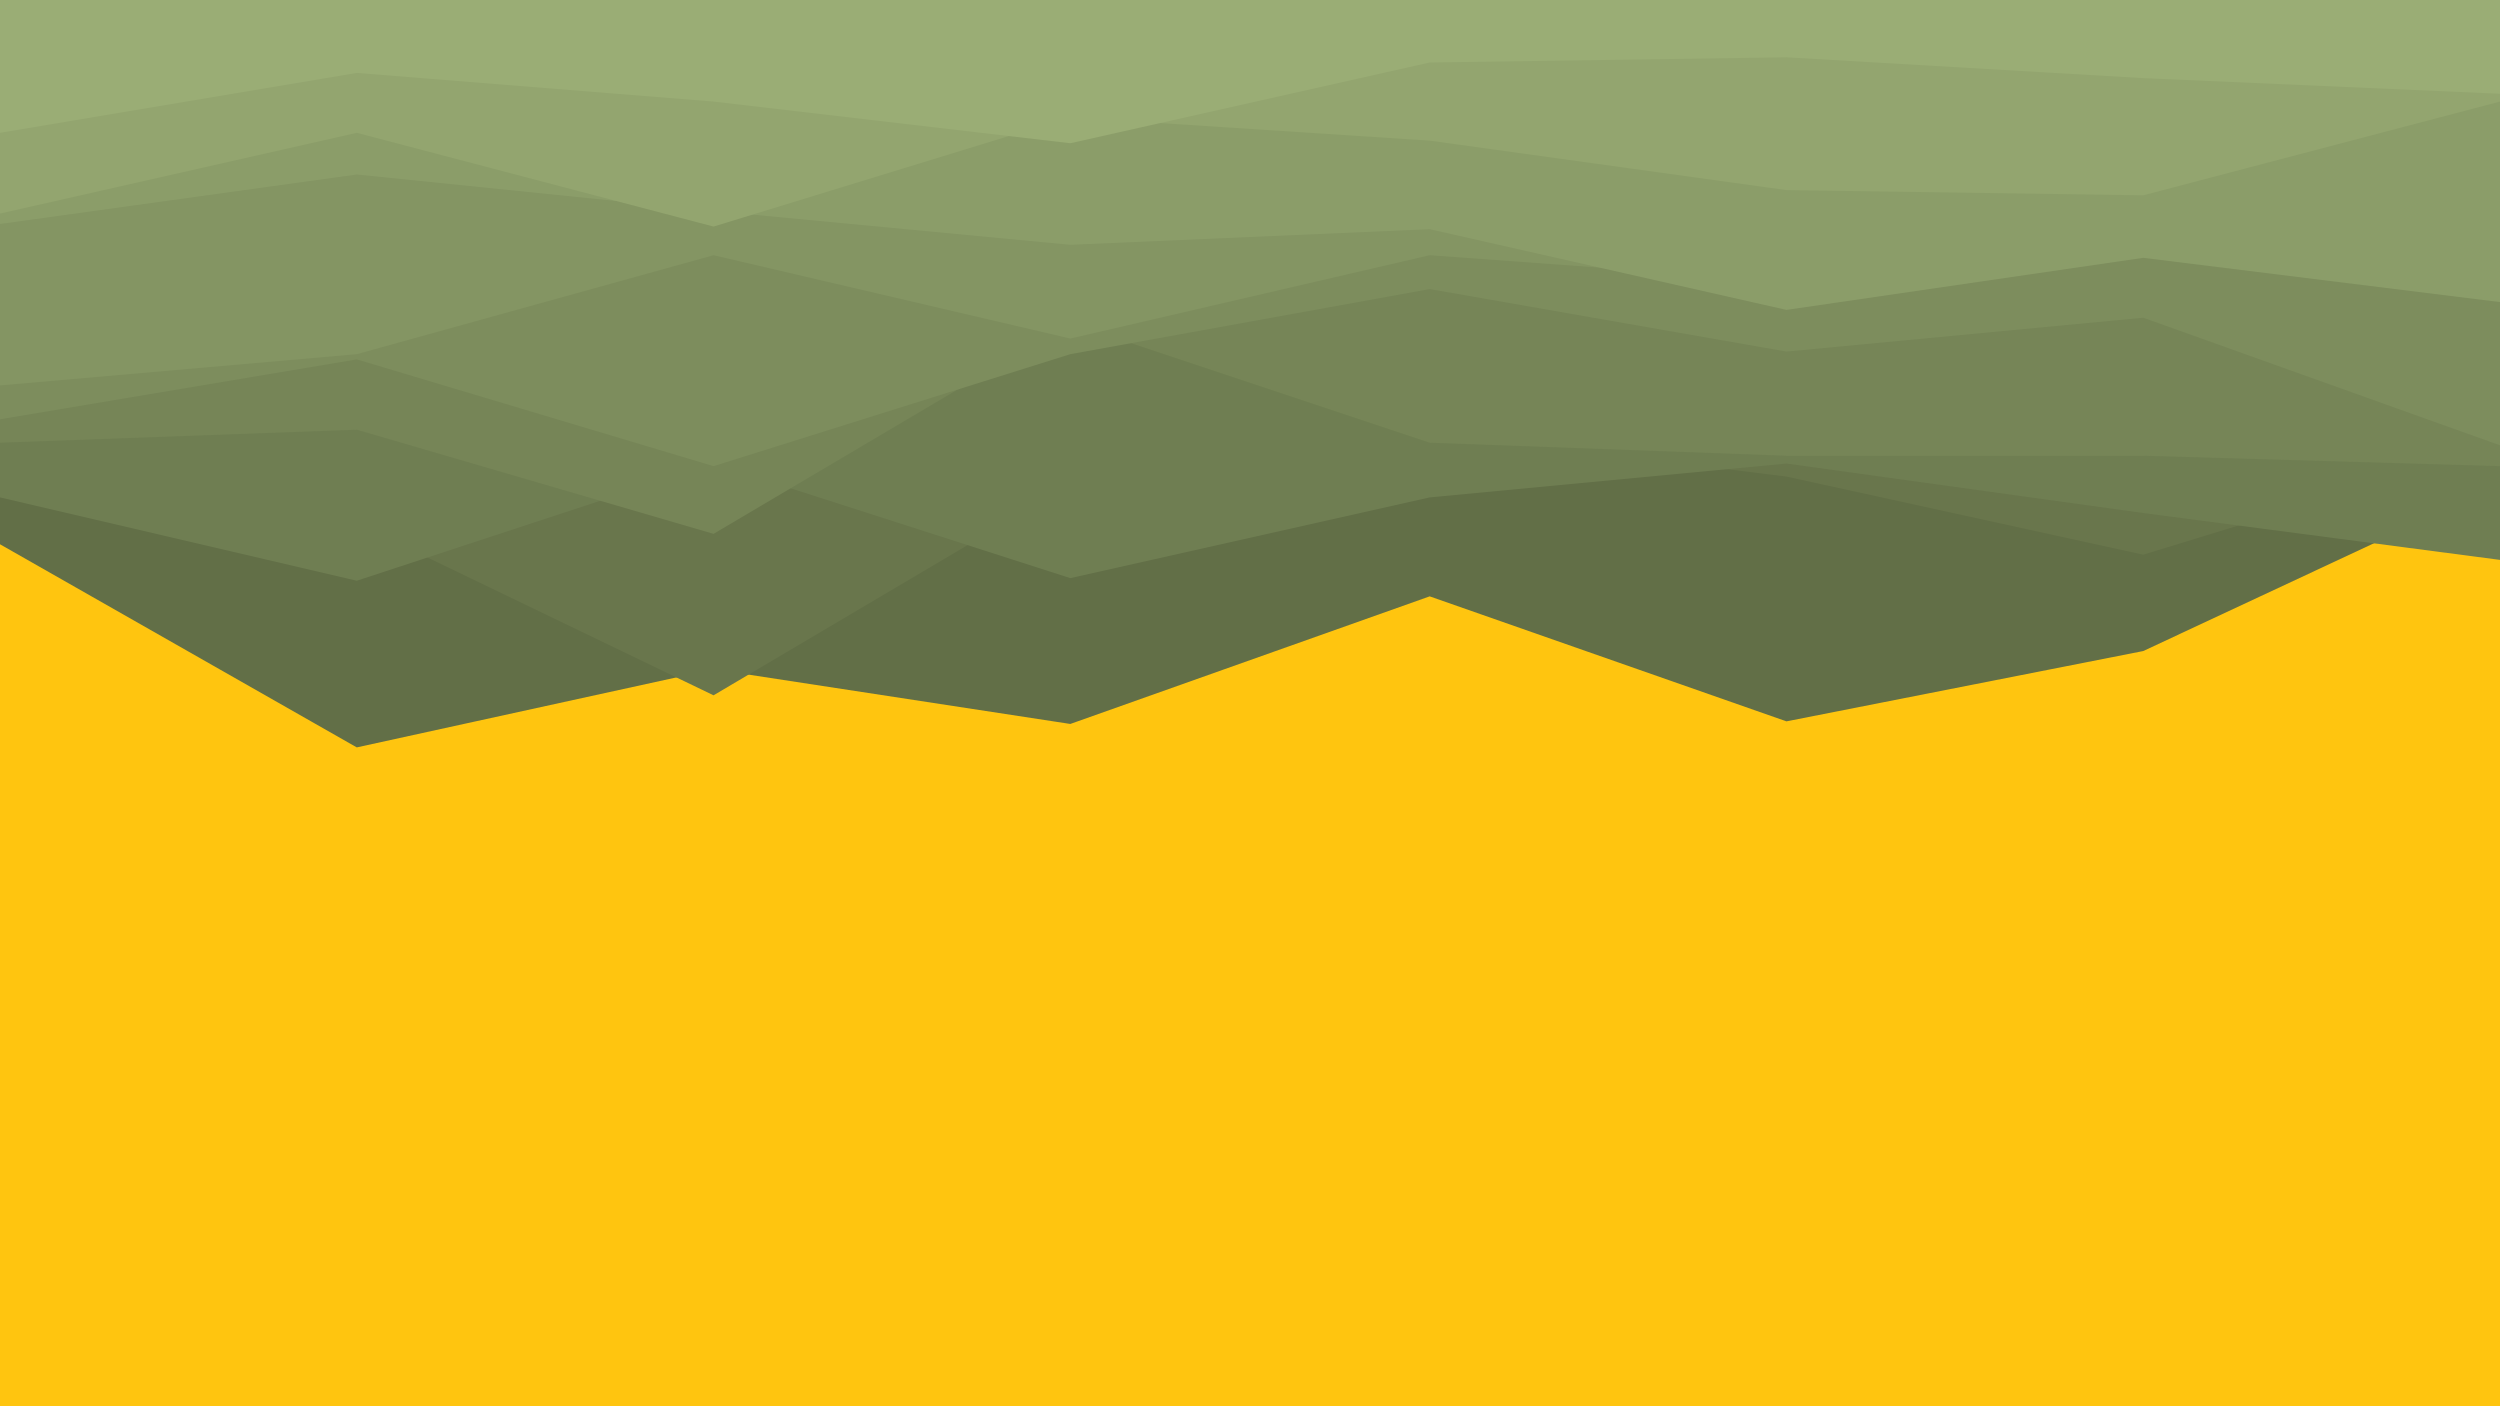 <svg id="visual" viewBox="0 0 960 540" width="960" height="540" xmlns="http://www.w3.org/2000/svg" xmlns:xlink="http://www.w3.org/1999/xlink" version="1.1"><rect x="0" y="0" width="960" height="540" fill="#ffc50f"></rect><path d="M0 209L137 287L274 257L411 278L549 229L686 277L823 250L960 186L960 0L823 0L686 0L549 0L411 0L274 0L137 0L0 0Z" fill="#626f47"></path><path d="M0 184L137 201L274 267L411 186L549 166L686 183L823 213L960 171L960 0L823 0L686 0L549 0L411 0L274 0L137 0L0 0Z" fill="#69764c"></path><path d="M0 191L137 223L274 178L411 222L549 191L686 178L823 197L960 215L960 0L823 0L686 0L549 0L411 0L274 0L137 0L0 0Z" fill="#6f7e52"></path><path d="M0 170L137 165L274 205L411 124L549 170L686 175L823 175L960 179L960 0L823 0L686 0L549 0L411 0L274 0L137 0L0 0Z" fill="#768557"></path><path d="M0 161L137 138L274 179L411 136L549 111L686 135L823 122L960 171L960 0L823 0L686 0L549 0L411 0L274 0L137 0L0 0Z" fill="#7d8d5d"></path><path d="M0 148L137 136L274 98L411 130L549 98L686 108L823 97L960 97L960 0L823 0L686 0L549 0L411 0L274 0L137 0L0 0Z" fill="#849563"></path><path d="M0 86L137 67L274 81L411 94L549 88L686 119L823 99L960 116L960 0L823 0L686 0L549 0L411 0L274 0L137 0L0 0Z" fill="#8b9d69"></path><path d="M0 82L137 51L274 87L411 45L549 54L686 73L823 75L960 39L960 0L823 0L686 0L549 0L411 0L274 0L137 0L0 0Z" fill="#93a56f"></path><path d="M0 51L137 28L274 39L411 55L549 24L686 22L823 30L960 36L960 0L823 0L686 0L549 0L411 0L274 0L137 0L0 0Z" fill="#9aad75"></path></svg>